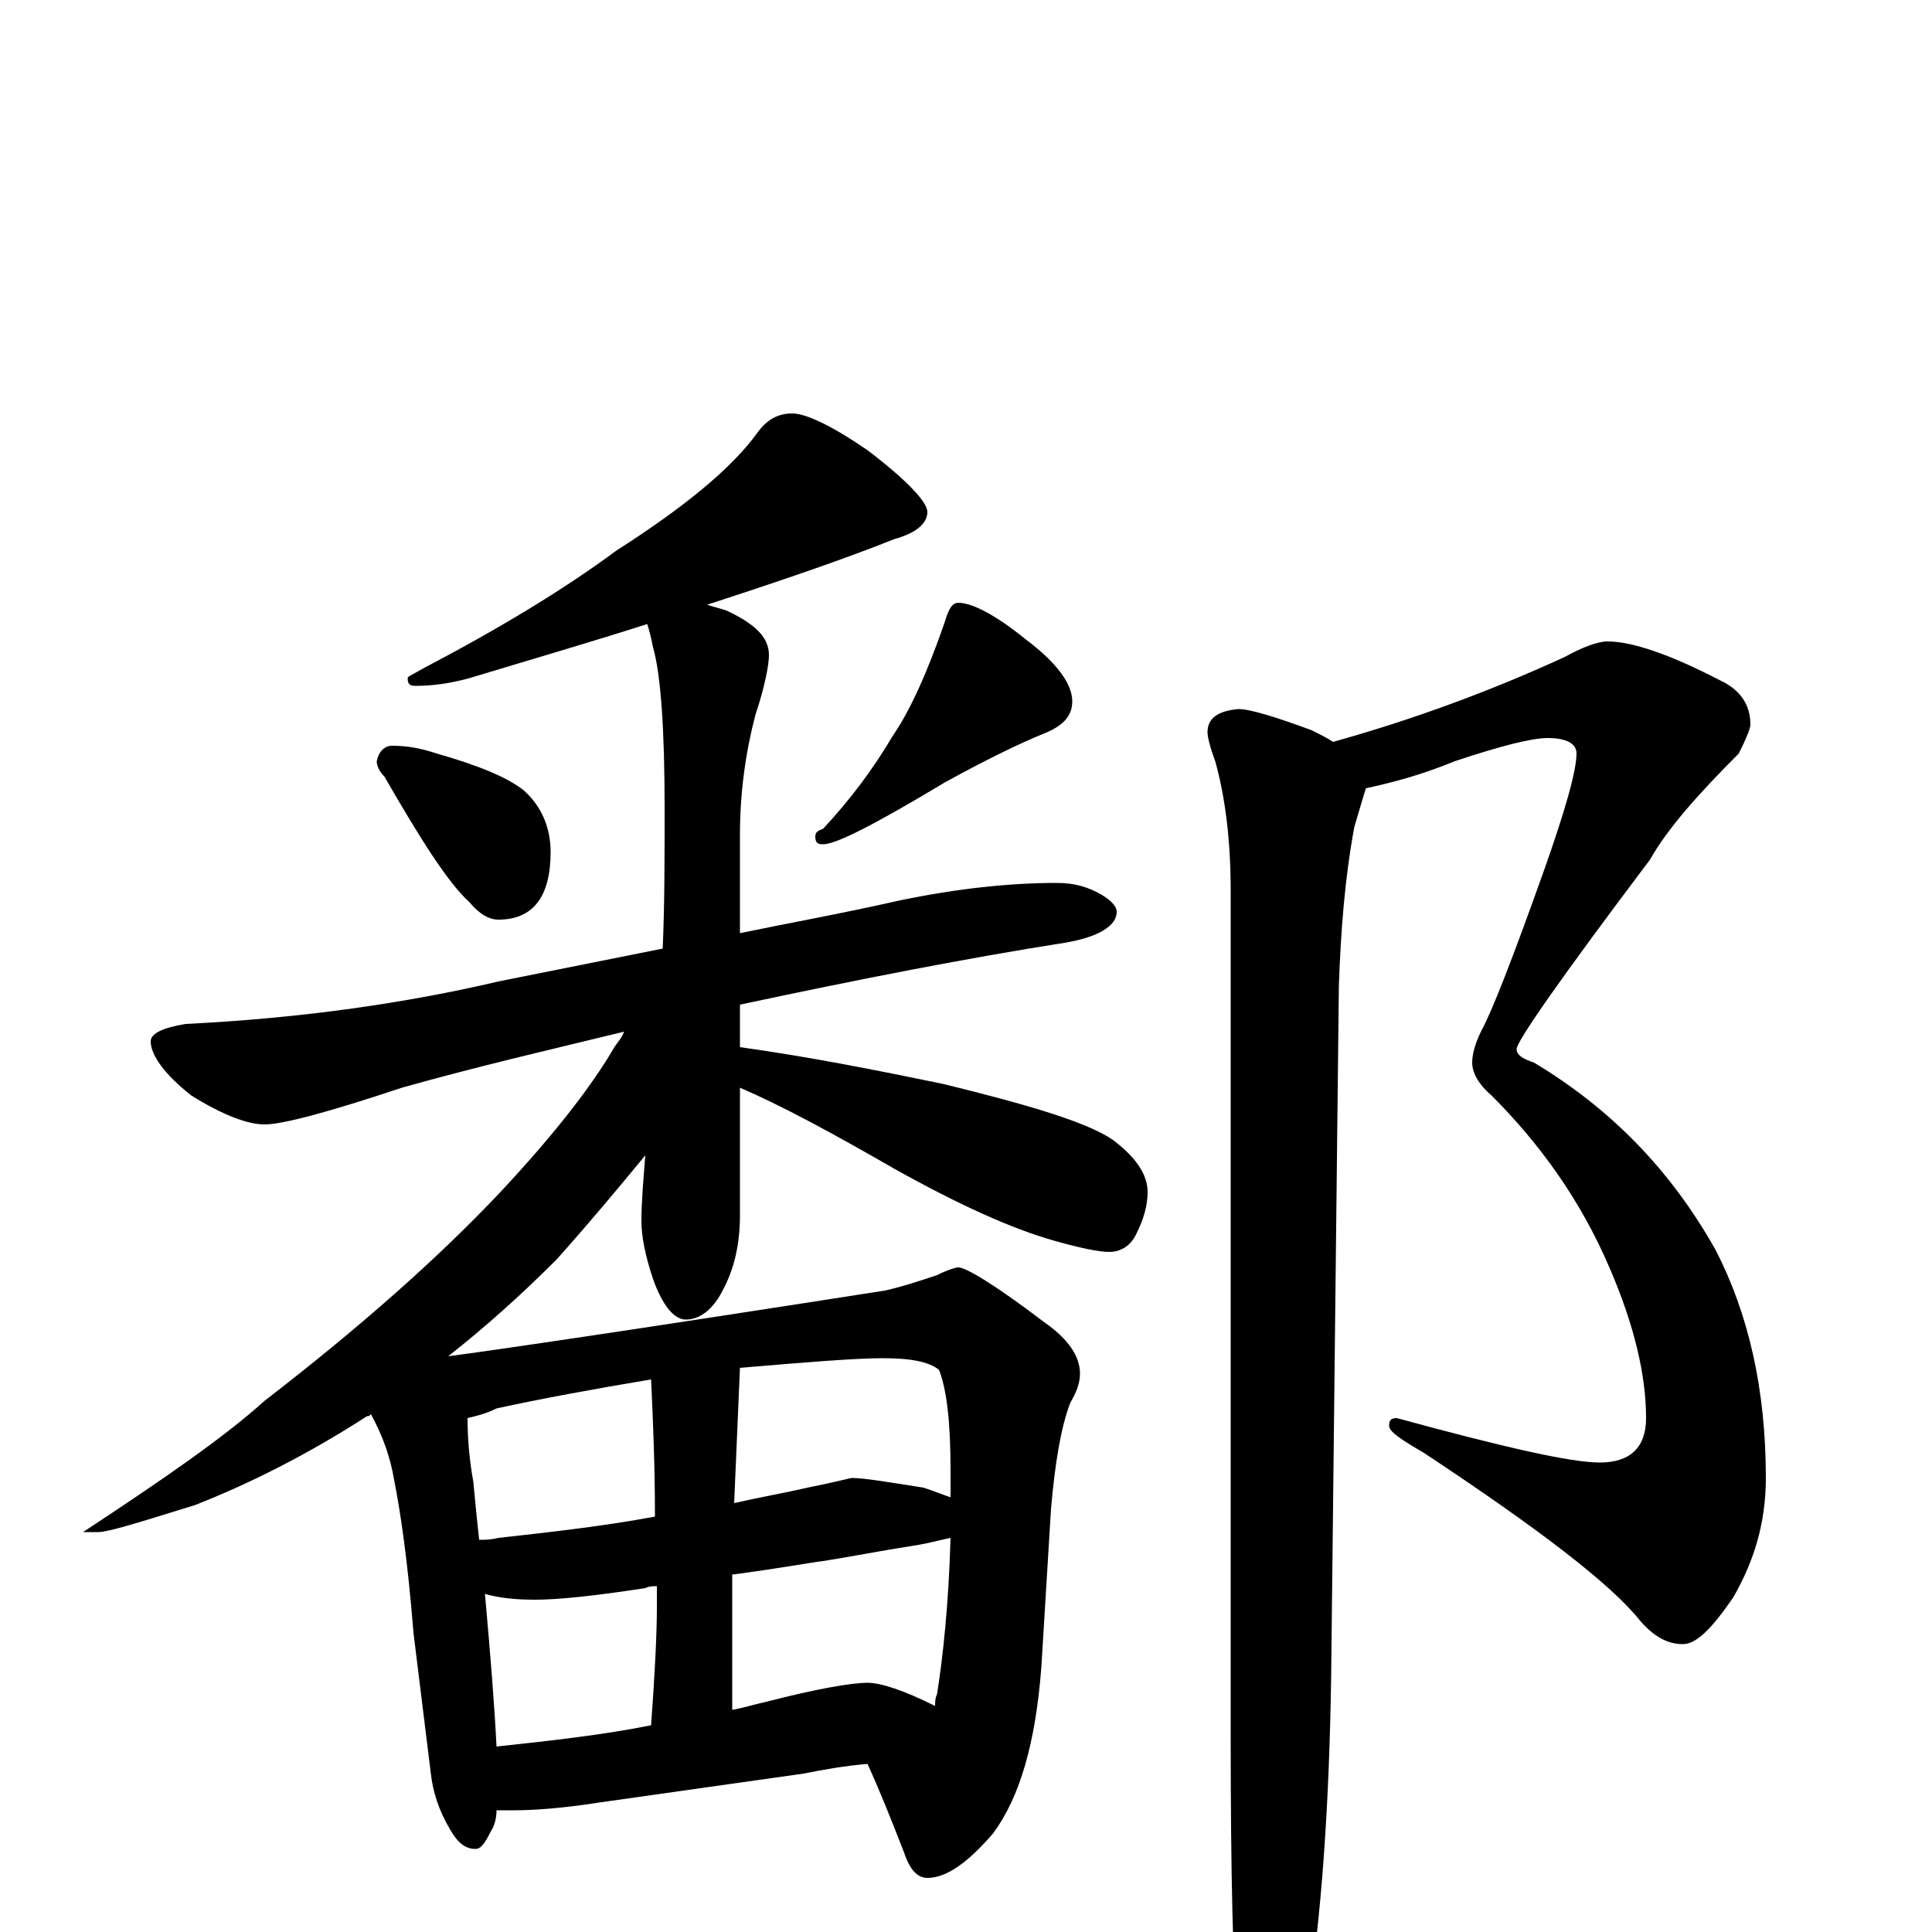 <?xml version="1.0" encoding="utf-8" ?>
<!DOCTYPE svg PUBLIC "-//W3C//DTD SVG 1.1//EN" "http://www.w3.org/Graphics/SVG/1.1/DTD/svg11.dtd">
<svg version="1.1" id="Layer_1" xmlns="http://www.w3.org/2000/svg" xmlns:xlink="http://www.w3.org/1999/xlink" x="0px" y="145px" width="1000px" height="1000px" viewBox="0 0 1000 1000" enable-background="new 0 0 1000 1000" xml:space="preserve">
<g id="Layer_1">
<path id="glyph" transform="matrix(1 0 0 -1 0 1000)" d="M410,786C417,786 430,780 449,767C470,751 480,740 480,735C480,729 474,724 463,721C438,711 406,700 366,687C369,686 373,685 376,684C391,677 398,670 398,661C398,656 396,645 391,630C386,611 383,590 383,568l0,-51C407,522 435,527 466,534C495,540 522,543 547,543C556,543 563,541 570,537C575,534 578,531 578,528C578,521 569,515 551,512C500,504 444,493 383,480l0,-22C419,453 454,446 488,439C533,428 563,419 576,410C588,401 594,392 594,383C594,376 592,369 588,361C585,355 580,352 574,352C569,352 559,354 545,358C524,364 497,376 463,395C430,414 404,428 383,437l0,-66C383,356 380,343 374,332C369,322 362,317 355,317C349,317 343,324 338,338C334,350 332,360 332,368C332,378 333,389 334,402C320,385 305,367 288,348C269,329 251,313 232,298C255,301 330,312 458,332C467,334 476,337 485,340C491,343 495,344 496,344C500,344 515,335 540,316C553,307 559,298 559,289C559,284 557,279 554,274C549,261 546,242 544,219l-5,-82C536,98 528,70 514,51C501,36 490,28 480,28C475,28 471,32 468,41C461,59 455,74 449,87C437,86 426,84 416,82l-106,-15C291,64 276,63 266,63C263,63 260,63 257,63C257,59 256,55 254,52C251,46 249,43 246,43C241,43 237,46 233,53C227,63 224,73 223,82l-9,73C211,193 207,219 204,234C202,246 198,257 192,268C191,267 191,267 190,267C159,247 129,232 101,221C72,212 56,207 51,207l-8,0C84,234 116,256 137,275C185,312 226,348 259,383C288,414 307,439 318,458C320,461 322,463 323,466C286,457 247,448 208,437C169,424 146,418 137,418C128,418 115,423 99,433C85,444 78,454 78,461C78,465 84,468 96,470C157,473 211,481 258,492l85,17C344,531 344,555 344,582C344,623 342,651 338,665C337,670 336,674 335,677C307,668 276,659 243,649C232,646 223,645 215,645C212,645 211,646 211,649C211,650 214,651 219,654C259,675 292,695 319,715C355,738 379,758 392,776C397,783 403,786 410,786M257,96C285,99 312,102 337,107C339,134 340,155 340,168C340,172 340,176 340,179C338,179 336,179 334,178C308,174 289,172 277,172C266,172 258,173 251,175C254,142 256,116 257,96M379,115C385,116 391,118 396,119C423,126 441,129 449,129C456,129 468,125 484,117C484,119 484,121 485,123C488,142 491,169 492,204C487,203 480,201 473,200C454,197 439,194 426,192C418,191 402,188 379,185C379,162 379,138 379,115M248,203C251,203 254,203 258,204C285,207 312,210 339,215C339,241 338,265 337,286C307,281 280,276 257,271C251,268 246,267 242,266C242,255 243,244 245,233C246,222 247,212 248,203M383,292C382,269 381,245 380,222C393,225 405,227 418,230C433,233 440,235 441,235C447,235 459,233 478,230C484,228 489,226 492,225C492,230 492,234 492,239C492,264 490,281 486,291C481,295 472,297 457,297C443,297 418,295 383,292M203,614C210,614 217,613 226,610C247,604 262,598 271,591C280,583 285,572 285,559C285,536 276,524 258,524C253,524 248,527 243,533C232,543 218,565 199,598C196,601 195,604 195,606C196,611 199,614 203,614M496,688C503,688 515,682 531,669C547,657 555,646 555,637C555,630 551,625 542,621C527,615 509,606 489,595C454,574 433,563 426,563C423,563 422,564 422,567C422,569 423,570 426,571C440,586 452,602 462,619C471,632 480,652 489,678C491,685 493,688 496,688M832,668C845,668 865,661 890,648C901,643 906,635 906,625C906,623 904,618 900,610C879,589 863,571 854,555C808,494 785,461 785,457C785,454 788,452 794,450C834,426 865,394 888,353C905,320 914,281 914,235C914,212 908,192 897,173C886,157 878,149 871,149C863,149 856,153 849,161C834,180 796,209 737,248C725,255 719,259 719,262C719,265 720,266 723,266C778,251 813,243 828,243C844,243 852,251 852,266C852,288 846,314 833,344C818,379 797,408 772,433C765,439 762,445 762,450C762,455 764,461 767,467C772,476 783,504 799,549C810,580 816,601 816,610C816,615 811,618 801,618C793,618 777,614 753,606C736,599 721,595 707,592C706,589 704,582 701,572C696,545 694,518 693,490l-4,-358C688,65 684,7 676,-43C669,-74 662,-89 656,-89C649,-89 644,-79 641,-58C638,-19 637,34 637,101l0,438C637,566 634,588 629,606C626,614 625,619 625,621C625,628 630,632 641,633C647,633 660,629 679,622C683,620 687,618 690,616C733,628 773,643 810,660C819,665 827,668 832,668z"/>
</g>
</svg>
